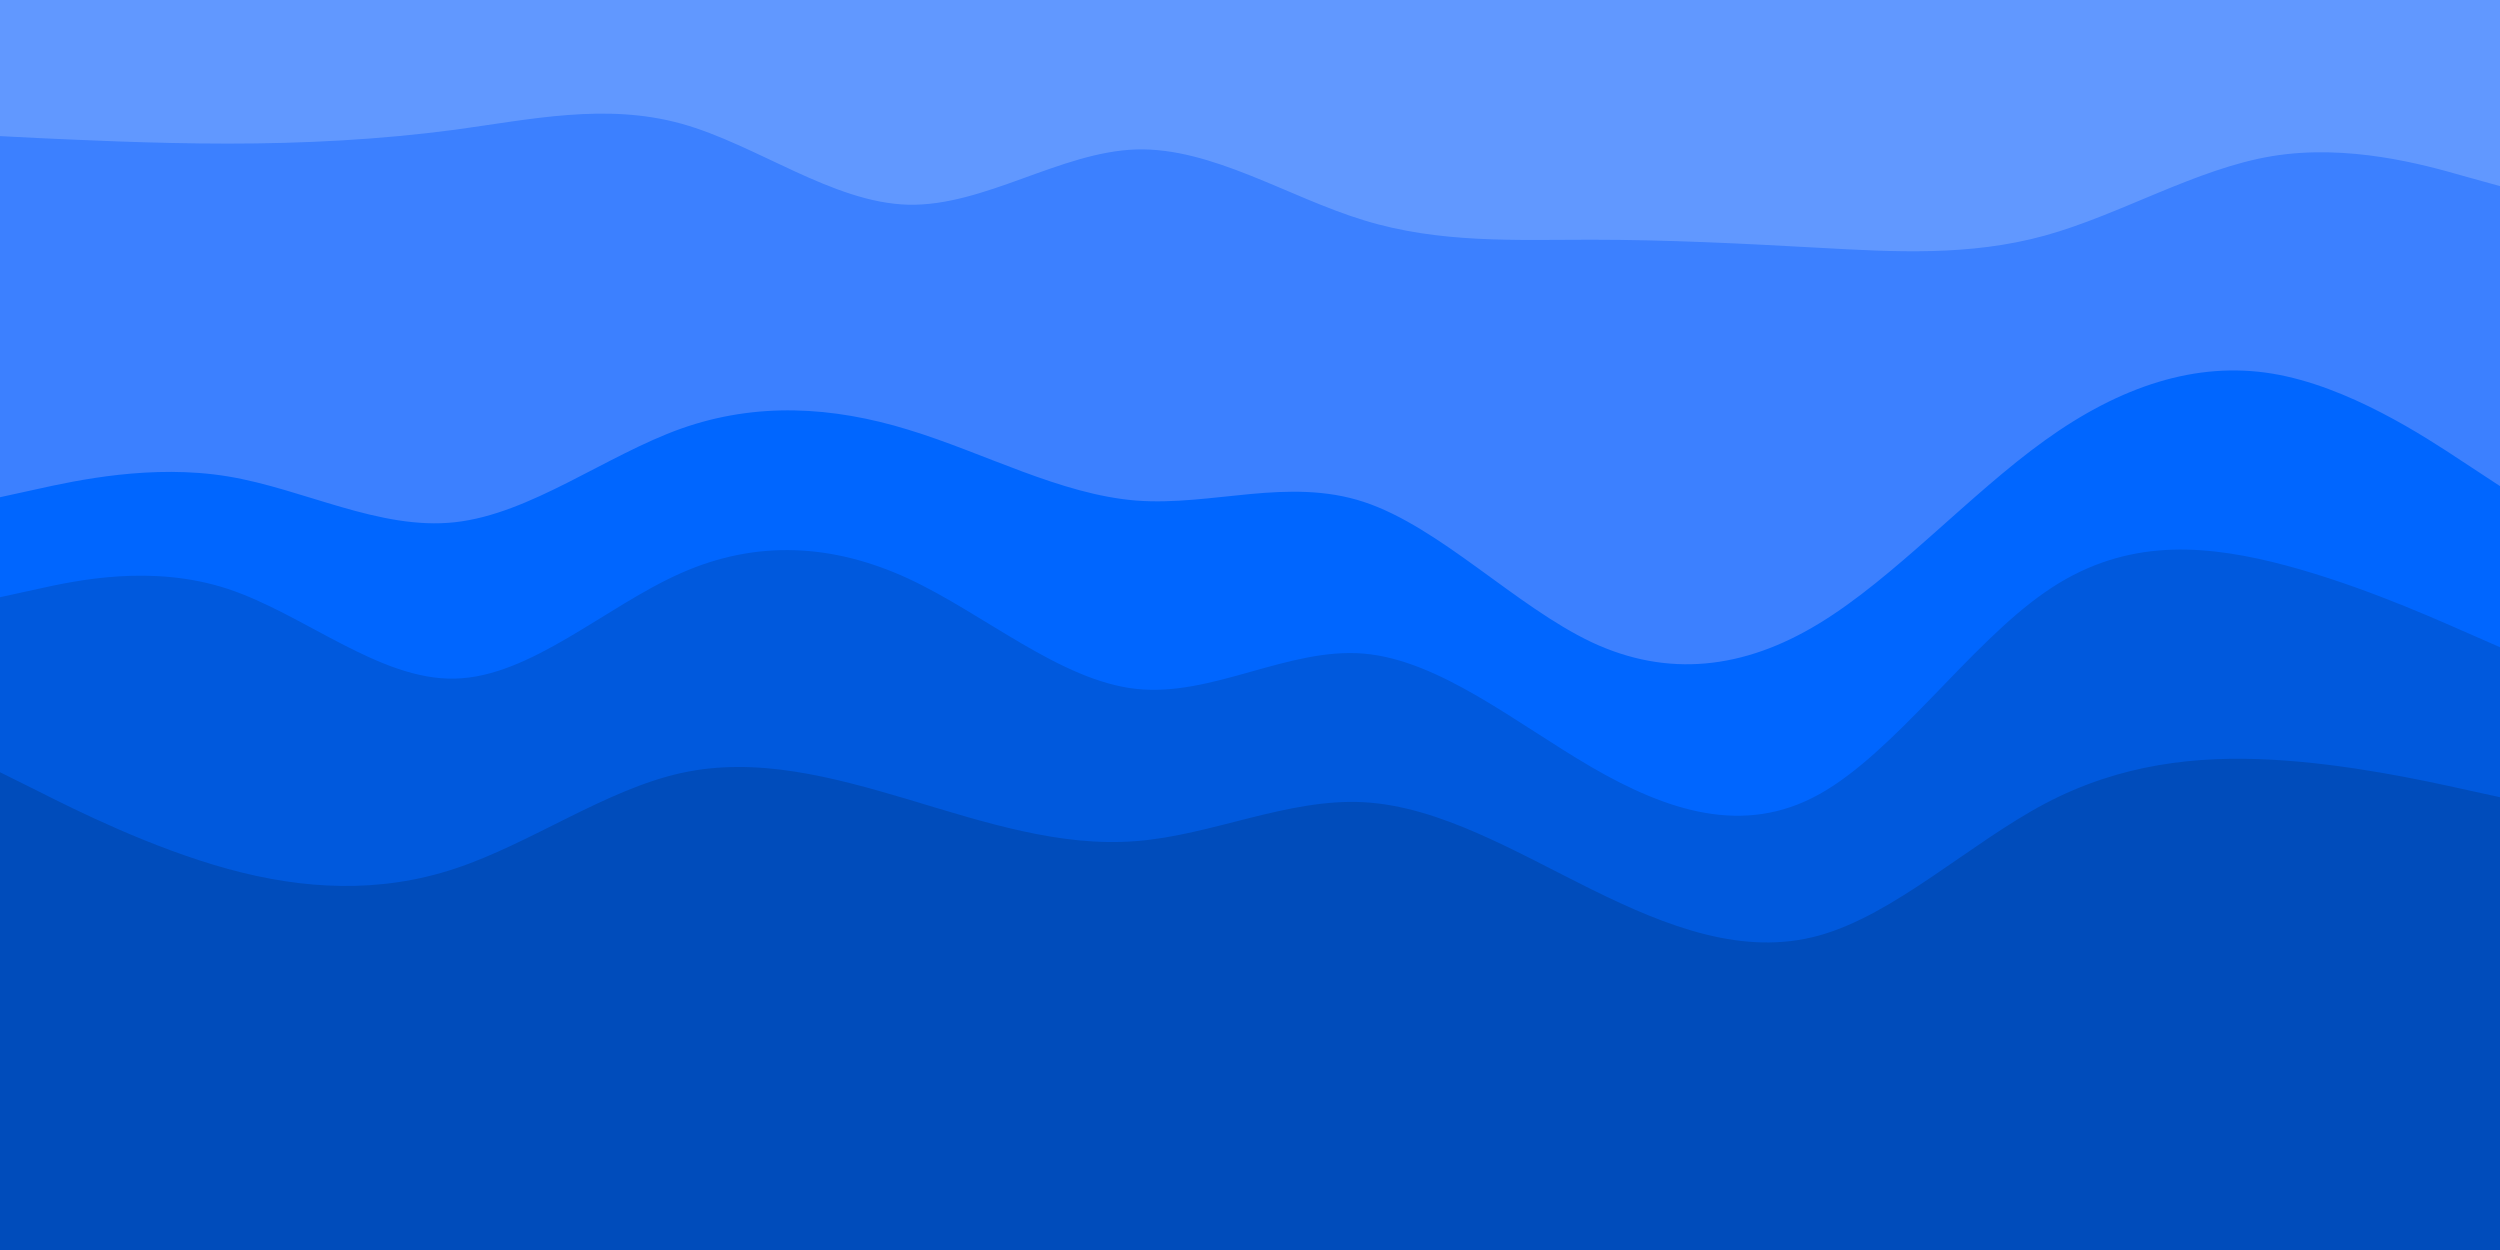 <svg id="visual" viewBox="0 0 900 450" width="900" height="450" xmlns="http://www.w3.org/2000/svg" xmlns:xlink="http://www.w3.org/1999/xlink" version="1.1"><path d="M0 51L13.7 51.7C27.3 52.3 54.7 53.7 82 53.7C109.3 53.7 136.7 52.3 163.8 48.7C191 45 218 39 245.2 46.5C272.3 54 299.7 75 327 75.7C354.3 76.3 381.7 56.7 409 55.8C436.3 55 463.7 73 491 81.3C518.3 89.7 545.7 88.3 573 88.3C600.3 88.3 627.7 89.7 654.8 91.2C682 92.7 709 94.3 736.2 86.8C763.3 79.3 790.7 62.7 818 58.2C845.3 53.7 872.7 61.3 886.3 65.2L900 69L900 0L886.3 0C872.7 0 845.3 0 818 0C790.7 0 763.3 0 736.2 0C709 0 682 0 654.8 0C627.7 0 600.3 0 573 0C545.7 0 518.3 0 491 0C463.7 0 436.3 0 409 0C381.7 0 354.3 0 327 0C299.7 0 272.3 0 245.2 0C218 0 191 0 163.8 0C136.7 0 109.3 0 82 0C54.7 0 27.3 0 13.7 0L0 0Z" fill="#6198ff"></path><path d="M0 181L13.7 178C27.3 175 54.7 169 82 173.5C109.3 178 136.7 193 163.8 190C191 187 218 166 245.2 156.3C272.3 146.7 299.7 148.3 327 156.7C354.3 165 381.7 180 409 182.2C436.3 184.3 463.7 173.7 491 182.7C518.3 191.7 545.7 220.3 573 233.2C600.3 246 627.7 243 654.8 226.5C682 210 709 180 736.2 160.5C763.3 141 790.7 132 818 136.5C845.3 141 872.7 159 886.3 168L900 177L900 67L886.3 63.2C872.7 59.3 845.3 51.7 818 56.2C790.7 60.7 763.3 77.3 736.2 84.8C709 92.3 682 90.7 654.8 89.2C627.7 87.7 600.3 86.3 573 86.3C545.7 86.3 518.3 87.7 491 79.3C463.7 71 436.3 53 409 53.8C381.7 54.7 354.3 74.3 327 73.7C299.7 73 272.3 52 245.2 44.5C218 37 191 43 163.8 46.7C136.7 50.3 109.3 51.7 82 51.7C54.7 51.7 27.3 50.3 13.7 49.7L0 49Z" fill="#3c80ff"></path><path d="M0 217L13.7 214C27.3 211 54.7 205 82 214C109.3 223 136.7 247 163.8 246.3C191 245.7 218 220.3 245.2 208.3C272.3 196.3 299.7 197.7 327 210.3C354.3 223 381.7 247 409 250C436.3 253 463.7 235 491 237.3C518.3 239.7 545.7 262.3 573 278.2C600.3 294 627.7 303 654.8 288C682 273 709 234 736.2 215.2C763.3 196.3 790.7 197.7 818 204.3C845.3 211 872.7 223 886.3 229L900 235L900 175L886.3 166C872.7 157 845.3 139 818 134.5C790.7 130 763.3 139 736.2 158.5C709 178 682 208 654.8 224.5C627.7 241 600.3 244 573 231.2C545.7 218.3 518.3 189.7 491 180.7C463.7 171.7 436.3 182.3 409 180.2C381.7 178 354.3 163 327 154.7C299.7 146.3 272.3 144.7 245.2 154.3C218 164 191 185 163.8 188C136.7 191 109.3 176 82 171.5C54.7 167 27.3 173 13.7 176L0 179Z" fill="#0066ff"></path><path d="M0 280L13.7 286.8C27.3 293.7 54.7 307.3 82 314.8C109.3 322.3 136.7 323.7 163.8 314.7C191 305.7 218 286.3 245.2 280.3C272.3 274.3 299.7 281.7 327 289.8C354.3 298 381.7 307 409 304.8C436.3 302.7 463.7 289.3 491 290.8C518.3 292.3 545.7 308.7 573 322.2C600.3 335.7 627.7 346.3 654.8 338.8C682 331.3 709 305.7 736.2 291.3C763.3 277 790.7 274 818 275.5C845.3 277 872.7 283 886.3 286L900 289L900 233L886.3 227C872.7 221 845.3 209 818 202.3C790.7 195.7 763.3 194.3 736.2 213.2C709 232 682 271 654.8 286C627.7 301 600.3 292 573 276.2C545.7 260.3 518.3 237.7 491 235.3C463.7 233 436.3 251 409 248C381.7 245 354.3 221 327 208.3C299.7 195.7 272.3 194.3 245.2 206.3C218 218.3 191 243.7 163.8 244.3C136.7 245 109.3 221 82 212C54.7 203 27.3 209 13.7 212L0 215Z" fill="#0059dd"></path><path d="M0 451L13.7 451C27.3 451 54.7 451 82 451C109.3 451 136.7 451 163.8 451C191 451 218 451 245.2 451C272.3 451 299.7 451 327 451C354.3 451 381.7 451 409 451C436.3 451 463.7 451 491 451C518.3 451 545.7 451 573 451C600.3 451 627.7 451 654.8 451C682 451 709 451 736.2 451C763.3 451 790.7 451 818 451C845.3 451 872.7 451 886.3 451L900 451L900 287L886.3 284C872.7 281 845.3 275 818 273.5C790.7 272 763.3 275 736.2 289.3C709 303.7 682 329.3 654.8 336.8C627.7 344.3 600.3 333.7 573 320.2C545.7 306.7 518.3 290.3 491 288.8C463.7 287.3 436.3 300.7 409 302.8C381.7 305 354.3 296 327 287.8C299.7 279.7 272.3 272.3 245.2 278.3C218 284.3 191 303.7 163.8 312.7C136.7 321.7 109.3 320.3 82 312.8C54.7 305.3 27.3 291.7 13.7 284.8L0 278Z" fill="#004cbb"></path></svg>